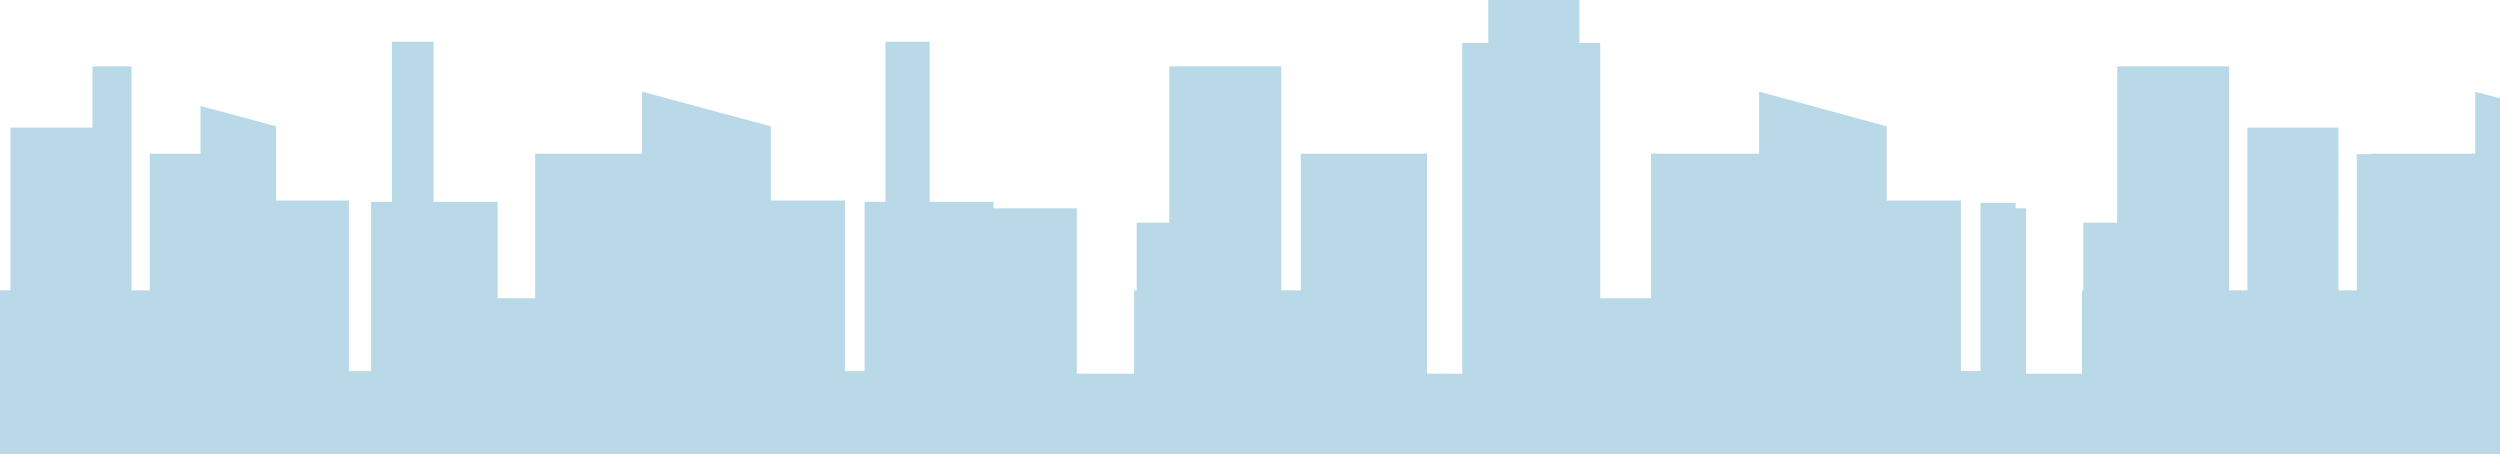 <svg xmlns="http://www.w3.org/2000/svg" width="1920" height="349">
  <g fill="#B9D9E8">
    <path d="M763 349V155h-49V32h-34v123h-16v130h-15V154h-57V97l-99-26.6V118h-82v111h-28.8v-74H333V32h-32v123h-16v130h-17V154h-56V97l-58-15.6V118h-39v105h-14V51H71v47H8v125H0v126h382.4zM1920 75.5l-19-5V118h-81v.4h-10V223h-14V98h-70v125h-14V51h-86v120h-26v52h-1v64h-43V160h-8v-4.2h-27V285h-15V154h-57V97l-98-26.6V118h-83v111h-39V33h-16V0h-70.7l.7.5V33h-20v254h-27V118h-97v105h-15V51h-86v120h-25v52h-2v64h-44V160h-64v189h1157z"/>
  </g>
</svg>
